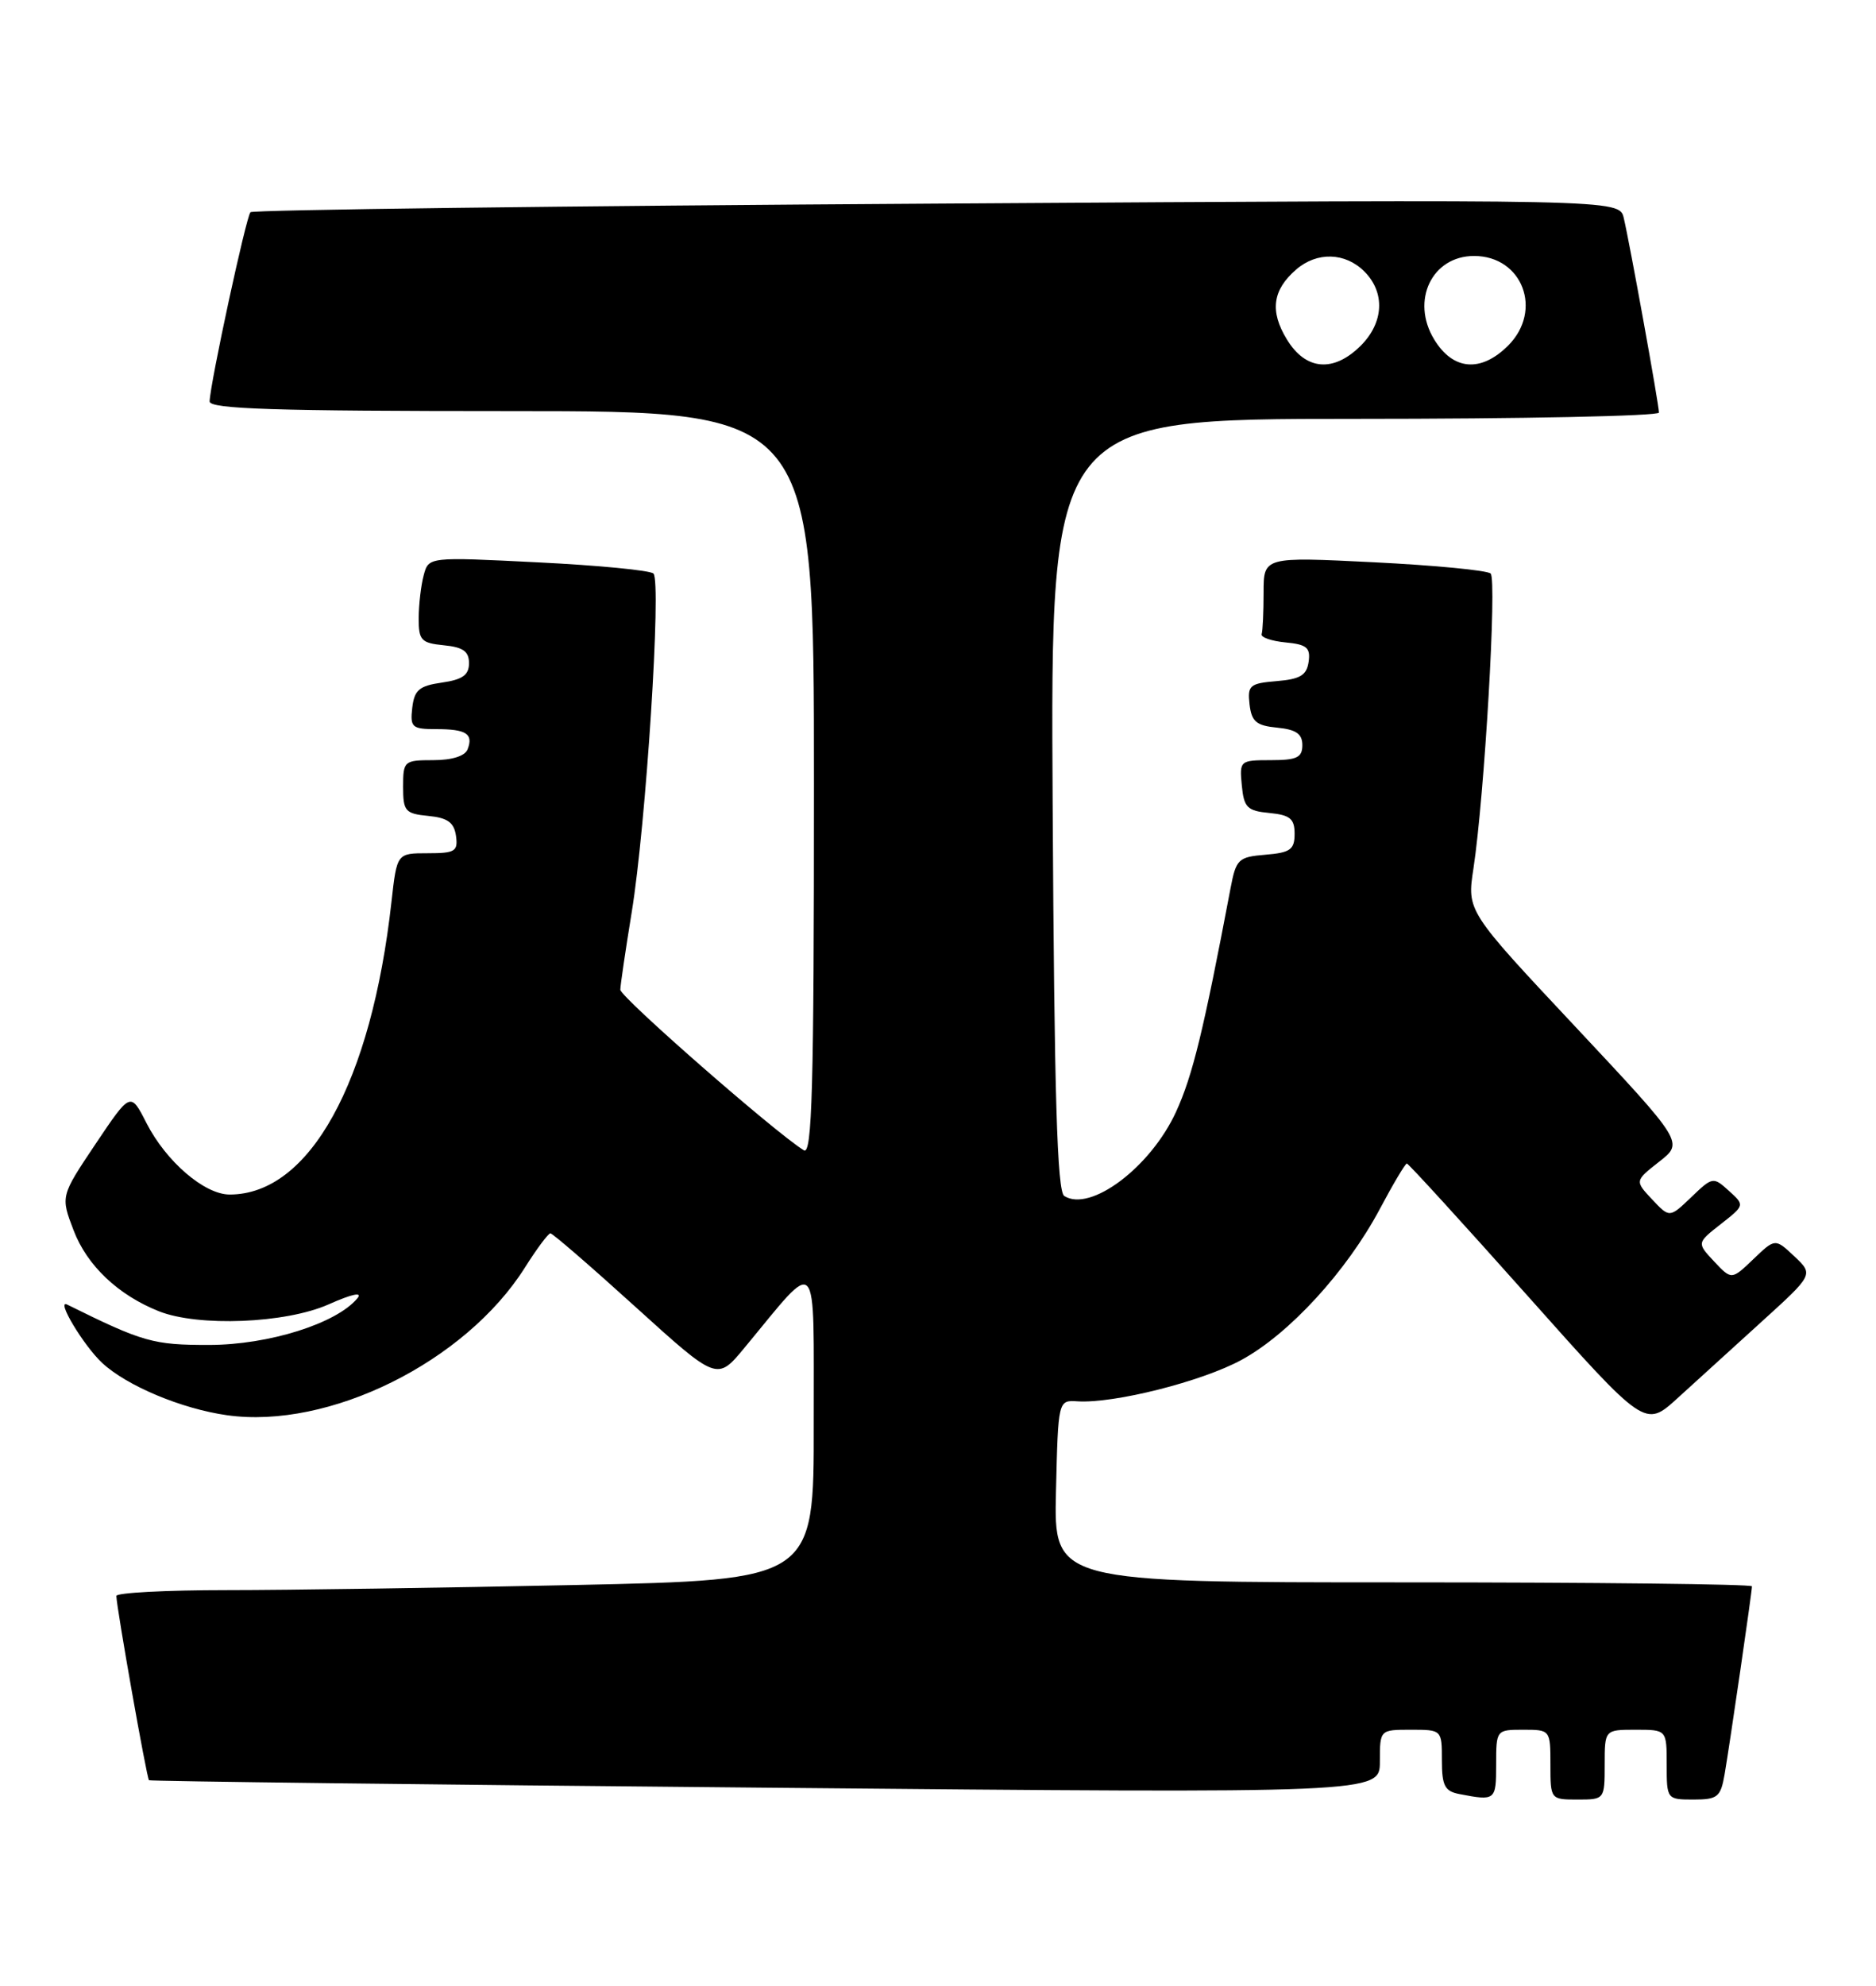 <?xml version="1.0" encoding="UTF-8" standalone="no"?>
<!DOCTYPE svg PUBLIC "-//W3C//DTD SVG 1.1//EN" "http://www.w3.org/Graphics/SVG/1.1/DTD/svg11.dtd" >
<svg xmlns="http://www.w3.org/2000/svg" xmlns:xlink="http://www.w3.org/1999/xlink" version="1.1" viewBox="0 0 242 256">
 <g >
 <path fill="currentColor"
d=" M 193.00 227.50 C 193.00 223.02 193.02 223.00 196.50 223.00 C 199.98 223.00 200.00 223.02 200.00 227.50 C 200.00 231.98 200.02 232.00 203.50 232.00 C 206.98 232.00 207.00 231.98 207.00 227.50 C 207.00 223.00 207.00 223.00 211.00 223.00 C 215.00 223.00 215.00 223.00 215.00 227.50 C 215.00 231.96 215.03 232.00 218.45 232.00 C 221.57 232.00 221.96 231.68 222.47 228.75 C 223.15 224.79 226.00 205.21 226.00 204.51 C 226.00 204.23 205.74 204.00 180.97 204.00 C 135.94 204.00 135.94 204.00 136.22 192.25 C 136.50 180.50 136.50 180.50 139.00 180.66 C 143.72 180.96 155.05 178.10 160.15 175.32 C 166.30 171.98 173.71 163.90 177.98 155.89 C 179.70 152.65 181.28 150.00 181.48 150.00 C 181.68 150.00 188.68 157.66 197.03 167.03 C 212.21 184.06 212.21 184.06 216.37 180.28 C 218.66 178.20 223.55 173.76 227.24 170.40 C 233.95 164.31 233.95 164.31 231.47 161.97 C 228.99 159.64 228.99 159.64 226.18 162.33 C 223.37 165.02 223.37 165.02 221.12 162.63 C 218.88 160.24 218.88 160.24 221.98 157.81 C 225.08 155.38 225.08 155.38 223.02 153.52 C 221.01 151.69 220.91 151.71 218.17 154.34 C 215.37 157.02 215.37 157.02 213.12 154.63 C 210.88 152.24 210.88 152.24 214.04 149.76 C 217.20 147.29 217.20 147.29 203.22 132.37 C 189.23 117.46 189.23 117.46 190.07 111.98 C 191.49 102.64 193.12 74.72 192.29 73.94 C 191.85 73.53 185.09 72.88 177.25 72.49 C 163.00 71.78 163.00 71.78 163.00 76.39 C 163.00 78.92 162.89 81.34 162.75 81.75 C 162.61 82.16 163.99 82.64 165.81 82.82 C 168.57 83.08 169.07 83.50 168.81 85.32 C 168.56 87.06 167.72 87.56 164.69 87.81 C 161.21 88.10 160.91 88.36 161.19 90.81 C 161.45 93.03 162.06 93.55 164.75 93.81 C 167.19 94.05 168.00 94.61 168.00 96.06 C 168.00 97.66 167.29 98.00 163.94 98.00 C 159.95 98.00 159.88 98.07 160.19 101.25 C 160.46 104.11 160.89 104.54 163.75 104.81 C 166.42 105.07 167.00 105.55 167.00 107.50 C 167.00 109.53 166.44 109.93 163.25 110.19 C 159.74 110.48 159.45 110.76 158.74 114.50 C 155.25 132.90 153.85 138.66 151.71 143.33 C 148.44 150.47 140.67 156.32 137.29 154.19 C 136.37 153.61 136.00 141.34 135.79 103.71 C 135.50 54.00 135.50 54.00 174.75 54.00 C 196.34 54.00 214.00 53.64 214.00 53.19 C 214.00 52.16 210.22 31.29 209.46 28.10 C 208.88 25.69 208.88 25.69 120.88 26.25 C 72.47 26.55 32.61 27.05 32.31 27.36 C 31.75 27.92 27.12 49.35 27.04 51.75 C 27.01 52.73 35.44 53.00 66.00 53.00 C 105.00 53.00 105.00 53.00 105.00 101.05 C 105.00 140.31 104.76 148.95 103.70 148.30 C 100.06 146.07 80.00 128.53 80.02 127.59 C 80.03 126.99 80.69 122.50 81.49 117.60 C 83.33 106.37 85.35 74.93 84.29 73.94 C 83.86 73.53 77.15 72.88 69.39 72.50 C 55.29 71.79 55.29 71.79 54.66 74.15 C 54.31 75.44 54.02 77.93 54.01 79.69 C 54.00 82.55 54.33 82.90 57.25 83.19 C 59.73 83.43 60.50 83.97 60.50 85.50 C 60.50 87.02 59.67 87.62 57.00 88.00 C 54.08 88.42 53.45 88.95 53.18 91.25 C 52.89 93.77 53.15 94.00 56.27 94.00 C 60.15 94.00 61.09 94.60 60.32 96.60 C 59.99 97.47 58.31 98.00 55.89 98.00 C 52.12 98.00 52.00 98.11 52.00 101.44 C 52.00 104.58 52.27 104.90 55.25 105.19 C 57.74 105.43 58.57 106.03 58.82 107.75 C 59.10 109.76 58.71 110.00 55.17 110.00 C 51.20 110.00 51.20 110.00 50.50 116.25 C 47.91 139.56 39.92 154.00 29.63 154.00 C 26.37 154.00 21.42 149.74 18.88 144.76 C 16.84 140.76 16.84 140.76 12.32 147.49 C 7.81 154.22 7.81 154.22 9.50 158.63 C 11.23 163.16 15.24 166.96 20.50 169.05 C 25.59 171.07 36.84 170.62 42.37 168.17 C 45.45 166.80 46.82 166.52 46.09 167.39 C 43.40 170.63 34.65 173.38 27.00 173.39 C 19.75 173.40 18.46 173.03 8.67 168.19 C 7.16 167.44 10.76 173.45 13.17 175.70 C 16.33 178.65 23.43 181.63 29.28 182.45 C 42.41 184.31 60.02 175.60 67.71 163.42 C 69.24 160.99 70.73 159.00 71.00 159.00 C 71.28 159.00 76.23 163.28 82.00 168.51 C 92.50 178.02 92.50 178.02 96.00 173.80 C 105.79 162.00 104.94 161.07 104.97 183.59 C 105.00 203.68 105.00 203.68 74.25 204.34 C 57.34 204.70 37.09 205.00 29.25 205.00 C 21.41 205.00 15.00 205.34 15.01 205.75 C 15.02 207.17 18.93 229.27 19.22 229.51 C 19.37 229.64 55.16 230.08 98.75 230.47 C 178.00 231.20 178.00 231.20 178.00 227.10 C 178.00 223.00 178.00 223.00 182.00 223.00 C 185.99 223.00 186.00 223.01 186.00 226.93 C 186.00 230.21 186.37 230.93 188.25 231.29 C 192.91 232.19 193.00 232.12 193.00 227.50 Z  M 166.00 43.75 C 163.78 40.12 164.15 37.39 167.20 34.75 C 169.88 32.43 173.53 32.53 176.00 35.00 C 178.70 37.70 178.52 41.57 175.55 44.55 C 172.03 48.06 168.43 47.76 166.00 43.75 Z  M 185.00 43.75 C 181.96 38.75 184.72 33.00 190.15 33.00 C 196.40 33.00 199.07 40.02 194.55 44.55 C 191.03 48.06 187.43 47.76 185.00 43.75 Z "/>
</g>
</svg>